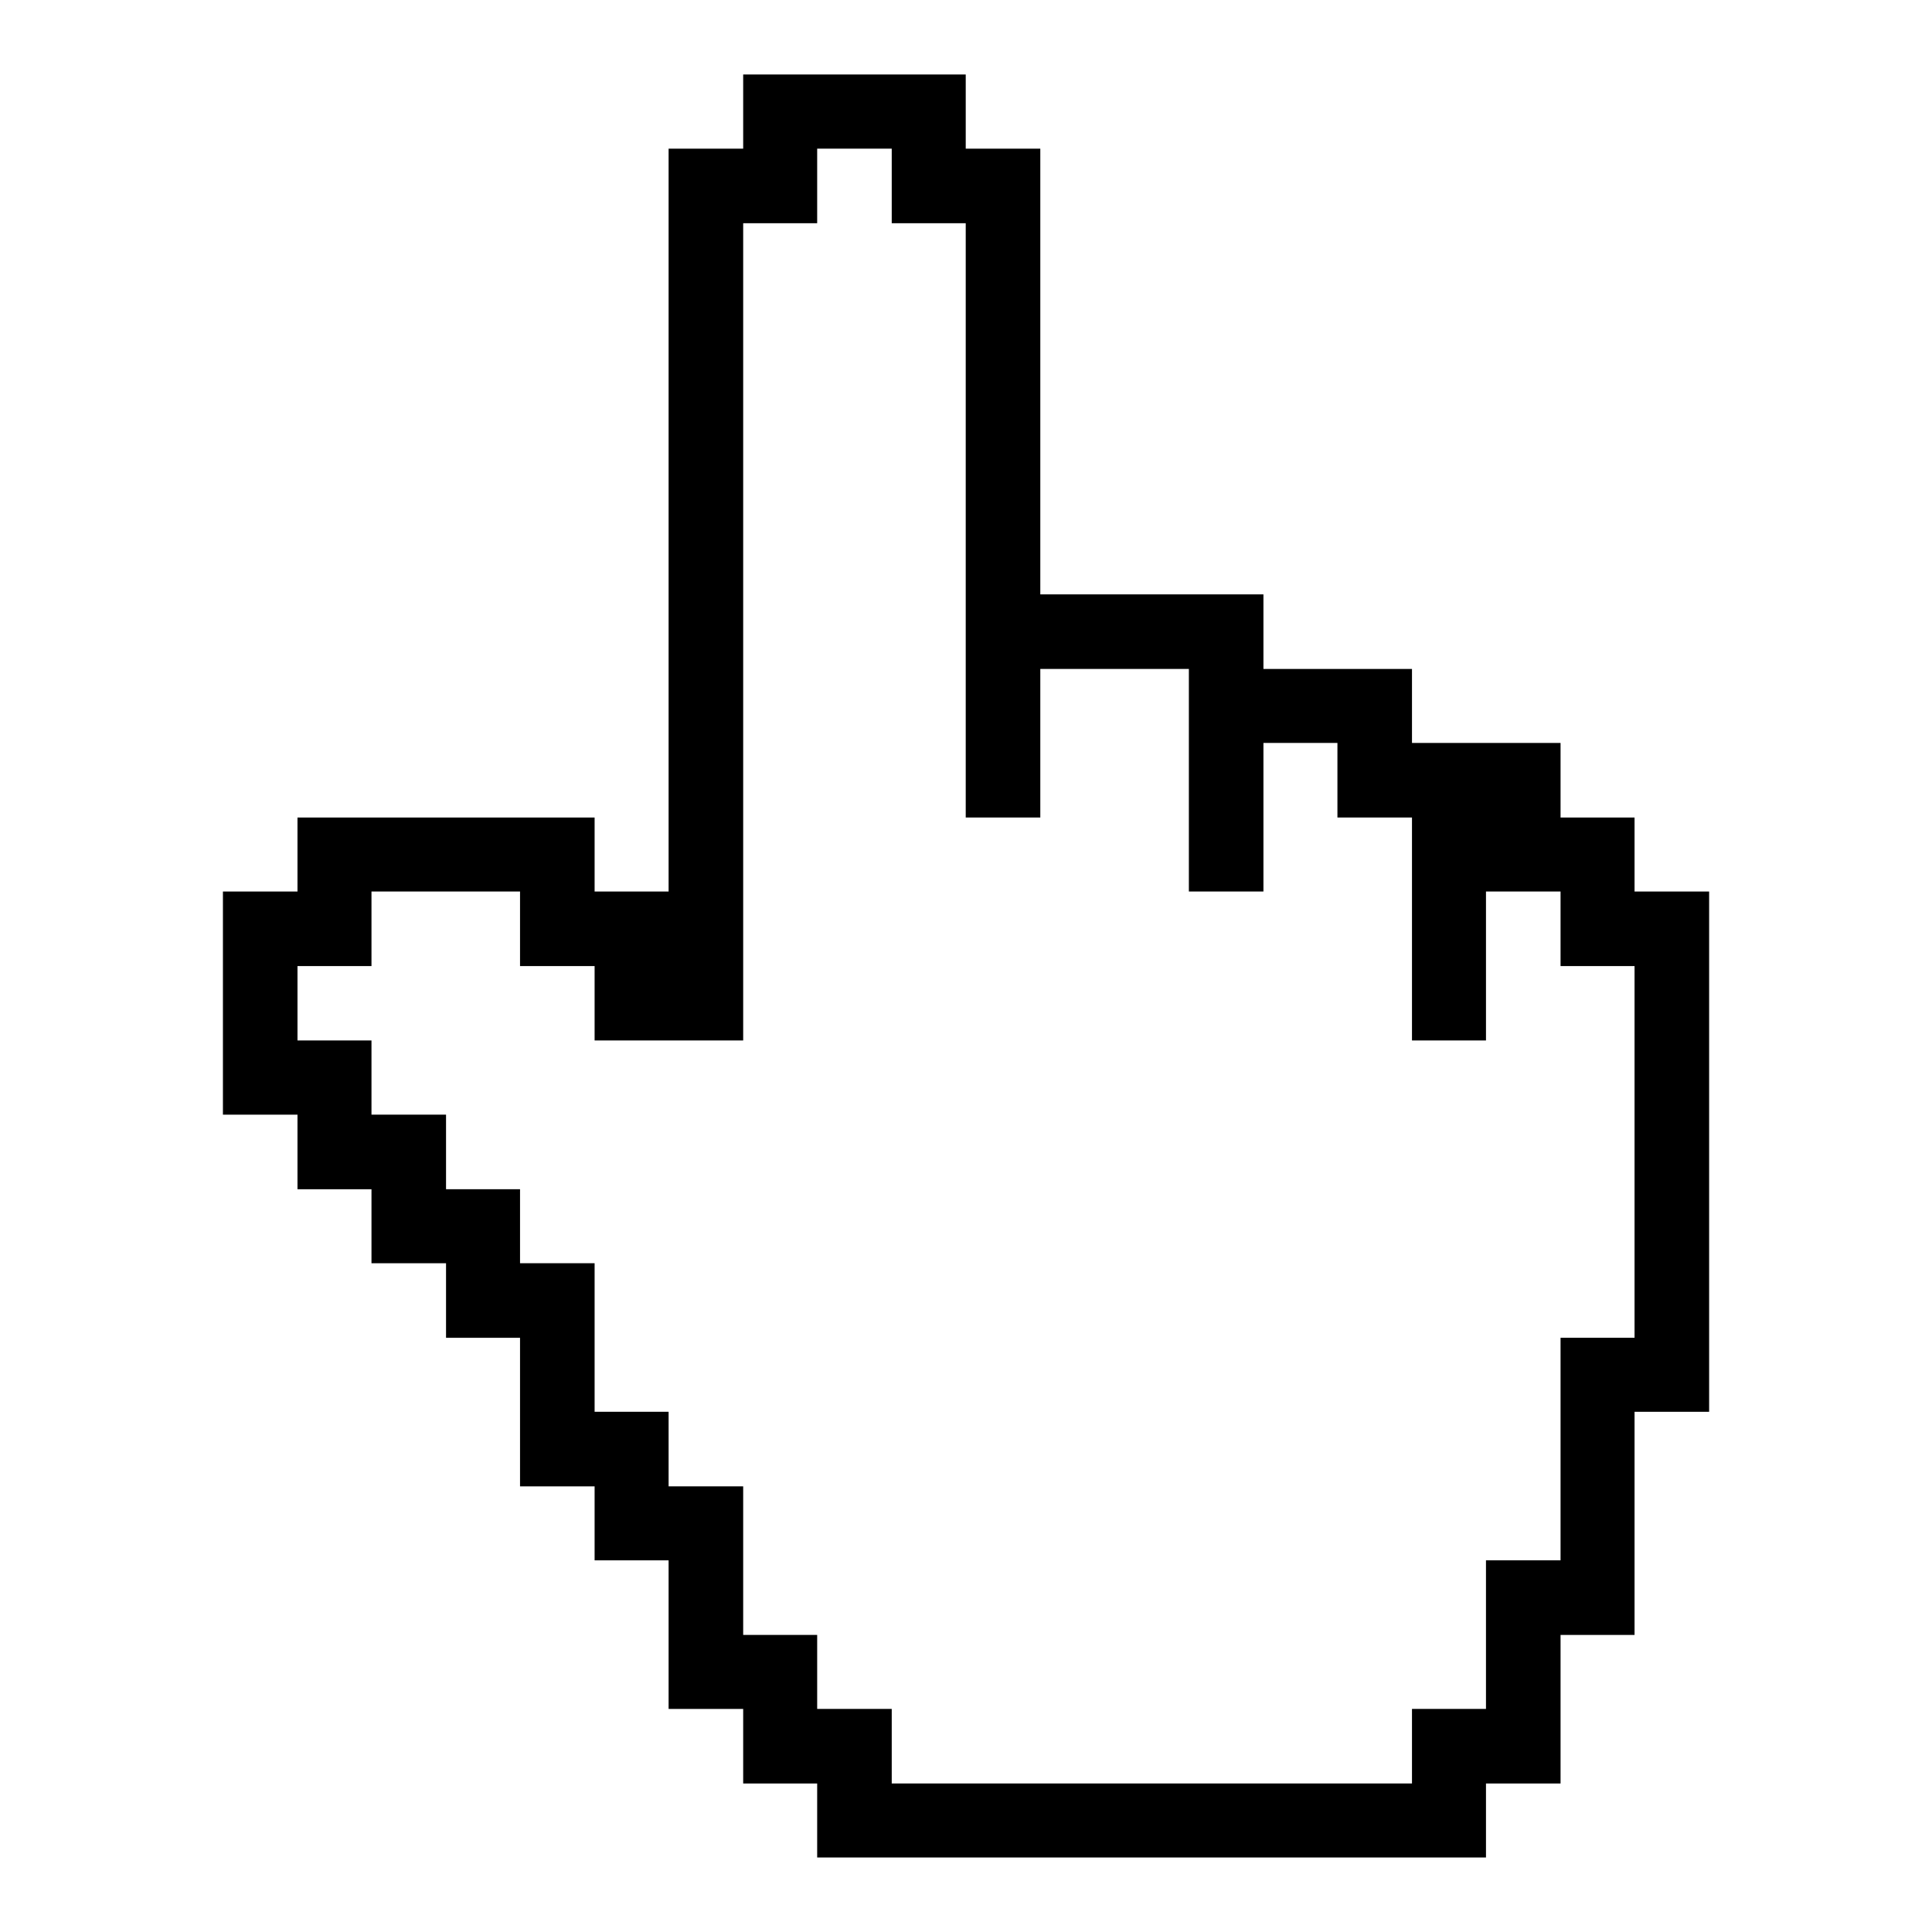<svg height='100px' width='100px'  fill="#000000" xmlns="http://www.w3.org/2000/svg" xmlns:xlink="http://www.w3.org/1999/xlink" version="1.1" x="0px" y="0px" viewBox="0 0 100 100" enable-background="new 0 0 100 100" xml:space="preserve"><path d="M84.604,46.145v-3.83h-3.83v-3.86h-3.86h-3.83v-3.83h-3.859h-3.83v-3.86h-3.859h-3.83h-3.86v-3.83v-3.86v-3.83v-3.86v-3.83  v-3.86h-3.86v-3.84h-3.83h-3.859h-3.83v3.84h-3.86v3.86v3.83v3.86v3.83v3.86v3.83v3.86v3.83v3.86v3.83h-3.83v-3.83h-3.86h-3.83  h-3.859h-3.83v3.83h-3.859v3.86v3.85v3.84h3.859v3.86h3.83v3.83h3.859v3.859h3.83v3.83v3.86h3.86v3.829h3.83v3.861v3.83h3.86v3.859  h3.83v3.83h3.859h3.83h3.86h3.86h3.83h3.859h3.83h3.859h3.83v-3.83h3.86v-3.859v-3.83h3.83v-3.861v-3.829v-3.86h3.86v-3.83v-3.859  v-3.83v-3.86v-3.84v-3.85v-3.86H84.604z M84.604,53.854v3.84v3.86v3.83v3.859h-3.83v3.83v3.86v3.829h-3.86v3.861v3.83h-3.83v3.859  h-3.859h-3.83h-3.859h-3.83h-3.86h-3.86h-3.83v-3.859h-3.859v-3.83h-3.83v-3.861v-3.829h-3.86v-3.86h-3.83v-3.83v-3.859h-3.86v-3.83  h-3.83v-3.86h-3.859v-3.84h-3.83v-3.85h3.83v-3.86h3.859h3.83v3.86h3.86v3.85h3.83h3.86v-3.85v-3.86v-3.83v-3.86v-3.83v-3.86v-3.83  v-3.86v-3.83v-3.86v-3.83h3.83v-3.86h3.859v3.86h3.83v3.83v3.86v3.83v3.86v3.83v3.86v3.83v3.86h3.86v-3.86v-3.83h3.86h3.83v3.83  v3.86v3.83h3.859v-3.83v-3.86h3.83v3.86h3.859v3.83v3.86v3.85h3.83v-3.85v-3.86h3.86v3.86h3.83V53.854z"></path></svg>
